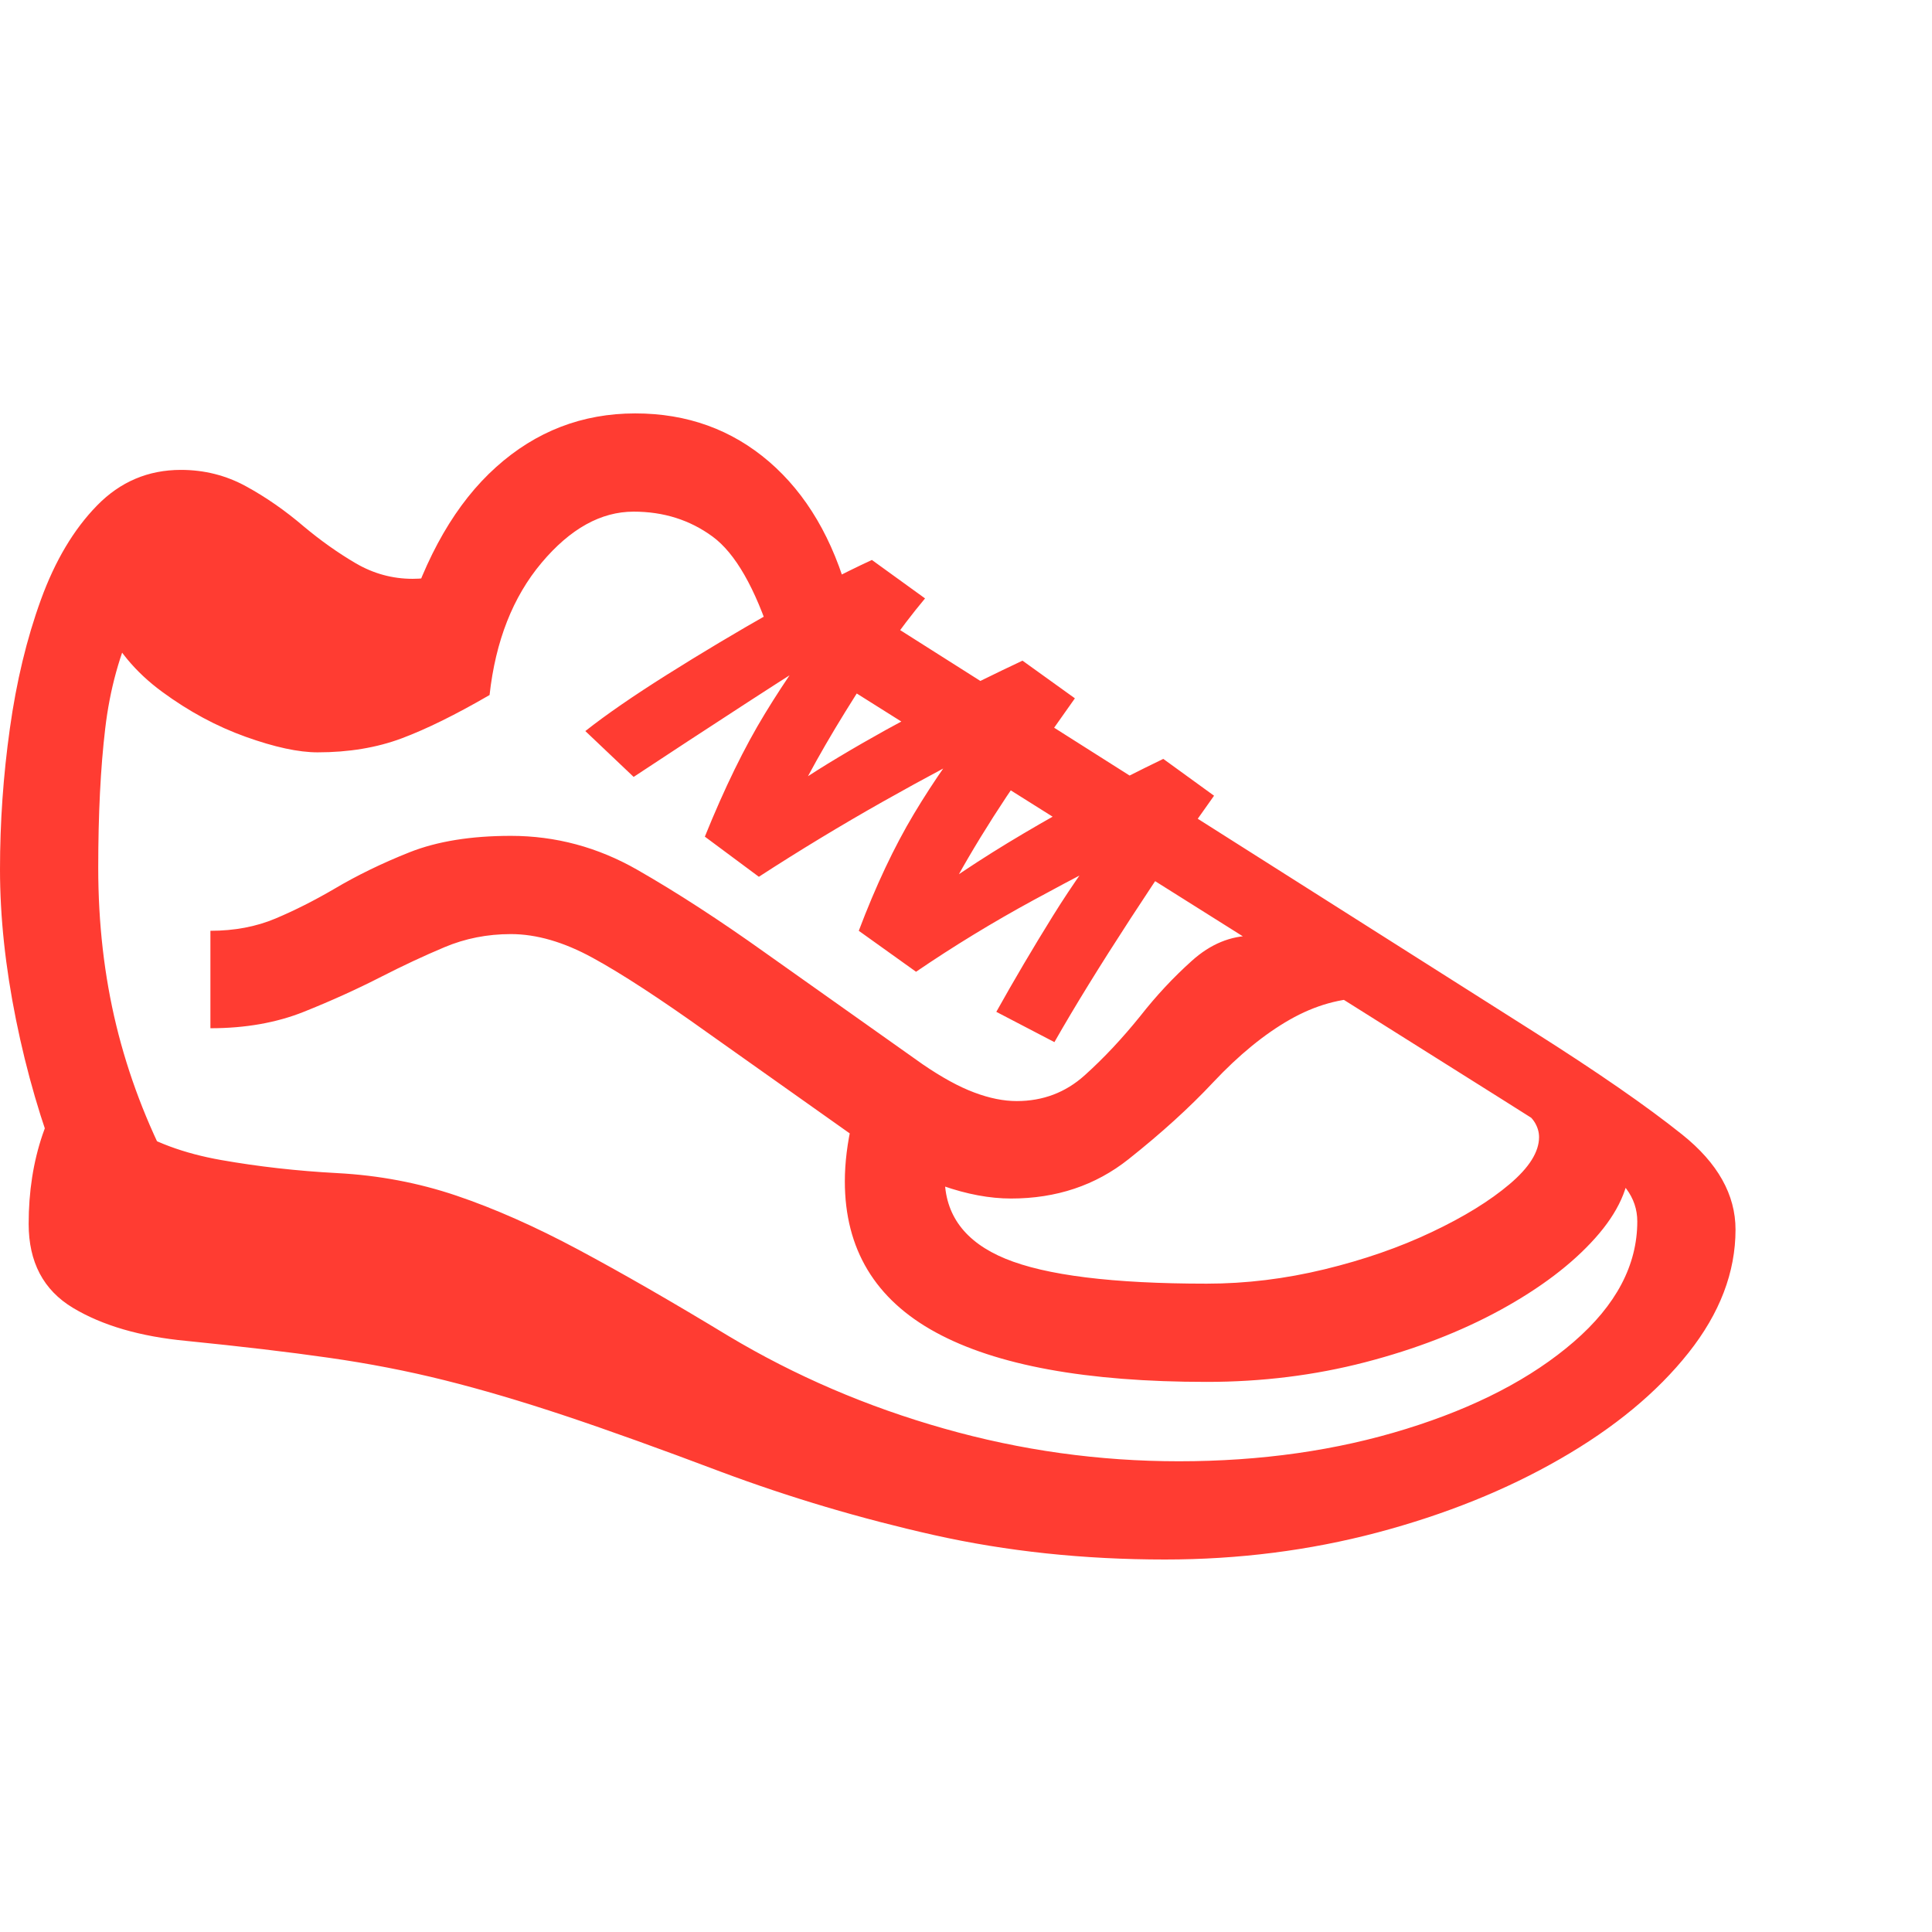 <svg version="1.1" xmlns="http://www.w3.org/2000/svg" style="fill:rgba(0,0,0,1.0)" width="256" height="256" viewBox="0 0 36.875 22.656"><path fill="rgb(255, 60, 50)" d="M22.234 22.656 C20.682 22.656 19.211 22.5 17.82 22.188 C16.43 21.875 15.078 21.474 13.766 20.984 C12.609 20.547 11.617 20.19 10.789 19.914 C9.961 19.638 9.193 19.411 8.484 19.234 C7.776 19.057 7.039 18.914 6.273 18.805 C5.508 18.695 4.604 18.589 3.562 18.484 C2.677 18.401 1.953 18.19 1.391 17.852 C0.828 17.513 0.547 16.979 0.547 16.25 C0.547 15.635 0.635 15.068 0.812 14.547 C0.99 14.026 1.24 13.5 1.562 12.969 C1.656 13.583 1.945 14.049 2.43 14.367 C2.914 14.685 3.51 14.906 4.219 15.031 C4.927 15.156 5.667 15.24 6.438 15.281 C7.229 15.323 7.987 15.466 8.711 15.711 C9.435 15.956 10.211 16.299 11.039 16.742 C11.867 17.185 12.823 17.734 13.906 18.391 C15.177 19.151 16.547 19.74 18.016 20.156 C19.484 20.573 20.979 20.781 22.5 20.781 C24.063 20.781 25.508 20.576 26.836 20.164 C28.164 19.753 29.232 19.198 30.039 18.5 C30.846 17.802 31.25 17.036 31.25 16.203 C31.25 15.974 31.18 15.766 31.039 15.578 C30.898 15.391 30.643 15.169 30.273 14.914 C29.904 14.659 29.37 14.313 28.672 13.875 L14.734 5.109 C14.411 4.109 14.034 3.451 13.602 3.133 C13.169 2.815 12.667 2.656 12.094 2.656 C11.469 2.656 10.883 2.982 10.336 3.633 C9.789 4.284 9.458 5.125 9.344 6.156 C8.698 6.531 8.138 6.807 7.664 6.984 C7.19 7.161 6.656 7.25 6.062 7.25 C5.698 7.25 5.24 7.151 4.688 6.953 C4.135 6.755 3.604 6.469 3.094 6.094 C2.583 5.719 2.208 5.266 1.969 4.734 L2.578 4.734 C2.286 5.359 2.096 6.047 2.008 6.797 C1.919 7.547 1.875 8.432 1.875 9.453 C1.875 10.516 1.99 11.518 2.219 12.461 C2.448 13.404 2.797 14.323 3.266 15.219 L1.141 15.219 C0.786 14.312 0.508 13.357 0.305 12.352 C0.102 11.346 0 10.391 0 9.484 C0 8.589 0.062 7.693 0.188 6.797 C0.313 5.901 0.51 5.081 0.781 4.336 C1.052 3.591 1.409 2.992 1.852 2.539 C2.294 2.086 2.828 1.859 3.453 1.859 C3.901 1.859 4.315 1.964 4.695 2.172 C5.076 2.38 5.443 2.635 5.797 2.938 C6.12 3.208 6.451 3.443 6.789 3.641 C7.128 3.839 7.49 3.938 7.875 3.938 C8.021 3.938 8.185 3.922 8.367 3.891 C8.549 3.859 8.745 3.812 8.953 3.75 L7.719 4.828 C8.125 3.495 8.708 2.487 9.469 1.805 C10.229 1.122 11.115 0.781 12.125 0.781 C13.115 0.781 13.966 1.089 14.68 1.703 C15.393 2.318 15.901 3.182 16.203 4.297 L29.266 12.578 C30.484 13.349 31.432 14.005 32.109 14.547 C32.786 15.089 33.125 15.693 33.125 16.359 C33.125 17.172 32.826 17.956 32.227 18.711 C31.628 19.466 30.813 20.141 29.781 20.734 C28.75 21.328 27.586 21.797 26.289 22.141 C24.992 22.484 23.641 22.656 22.234 22.656 Z M19.297 15.766 C18.891 15.766 18.456 15.685 17.992 15.523 C17.529 15.362 17.036 15.099 16.516 14.734 L13.516 12.609 C12.599 11.953 11.865 11.474 11.312 11.172 C10.76 10.87 10.24 10.719 9.75 10.719 C9.302 10.719 8.88 10.802 8.484 10.969 C8.089 11.135 7.688 11.323 7.281 11.531 C6.812 11.771 6.318 11.995 5.797 12.203 C5.276 12.411 4.682 12.516 4.016 12.516 L4.016 10.656 C4.474 10.656 4.888 10.578 5.258 10.422 C5.628 10.266 6 10.078 6.375 9.859 C6.813 9.599 7.294 9.365 7.82 9.156 C8.346 8.948 8.99 8.844 9.75 8.844 C10.604 8.844 11.409 9.06 12.164 9.492 C12.919 9.924 13.734 10.453 14.609 11.078 L17.609 13.203 C17.974 13.453 18.302 13.633 18.594 13.742 C18.885 13.852 19.156 13.906 19.406 13.906 C19.906 13.906 20.339 13.742 20.703 13.414 C21.068 13.086 21.422 12.708 21.766 12.281 C22.068 11.896 22.396 11.544 22.75 11.227 C23.104 10.909 23.49 10.75 23.906 10.75 C24.396 10.75 24.865 10.833 25.312 11 L26.641 12 C26.547 11.979 26.453 11.964 26.359 11.953 C26.266 11.943 26.177 11.938 26.094 11.938 C25.594 11.938 25.102 12.076 24.617 12.352 C24.133 12.628 23.646 13.026 23.156 13.547 C22.708 14.026 22.169 14.516 21.539 15.016 C20.909 15.516 20.161 15.766 19.297 15.766 Z M23.031 19.266 C20.74 19.266 19.016 18.951 17.859 18.32 C16.703 17.69 16.125 16.729 16.125 15.438 C16.125 15.083 16.172 14.703 16.266 14.297 L18.109 14.703 C18.057 14.964 18.031 15.182 18.031 15.359 C18.031 16.078 18.417 16.596 19.188 16.914 C19.958 17.232 21.24 17.391 23.031 17.391 C23.781 17.391 24.531 17.299 25.281 17.117 C26.031 16.935 26.714 16.698 27.328 16.406 C27.943 16.115 28.437 15.81 28.812 15.492 C29.188 15.174 29.375 14.875 29.375 14.594 C29.375 14.5 29.349 14.409 29.297 14.32 C29.245 14.232 29.161 14.151 29.047 14.078 L30.766 14.078 C30.995 14.38 31.109 14.703 31.109 15.047 C31.109 15.536 30.888 16.029 30.445 16.523 C30.003 17.018 29.401 17.474 28.641 17.891 C27.88 18.307 27.018 18.641 26.055 18.891 C25.091 19.141 24.083 19.266 23.031 19.266 Z M20.125 12.781 L19.016 12.203 C19.359 11.589 19.719 10.979 20.094 10.375 C20.469 9.771 20.896 9.167 21.375 8.562 L22.078 8.844 C21.286 9.24 20.503 9.648 19.727 10.07 C18.951 10.492 18.203 10.948 17.484 11.438 L16.391 10.656 C16.714 9.802 17.065 9.057 17.445 8.422 C17.826 7.786 18.26 7.167 18.75 6.562 L19.234 6.922 C18.443 7.318 17.646 7.742 16.844 8.195 C16.042 8.648 15.255 9.125 14.484 9.625 L13.453 8.859 C13.828 7.932 14.211 7.148 14.602 6.508 C14.992 5.867 15.427 5.245 15.906 4.641 L16.219 5.062 C15.719 5.365 15.068 5.776 14.266 6.297 C13.464 6.818 12.74 7.292 12.094 7.719 L11.172 6.844 C11.568 6.531 12.089 6.172 12.734 5.766 C13.38 5.359 14.052 4.958 14.75 4.562 C15.448 4.167 16.078 3.839 16.641 3.578 L17.656 4.312 C17.177 4.885 16.669 5.607 16.133 6.477 C15.596 7.346 15.182 8.12 14.891 8.797 L14.516 8.344 C14.932 8.021 15.432 7.685 16.016 7.336 C16.599 6.987 17.201 6.654 17.82 6.336 C18.44 6.018 19.005 5.74 19.516 5.5 L20.516 6.219 C20.182 6.688 19.836 7.182 19.477 7.703 C19.117 8.224 18.786 8.742 18.484 9.258 C18.182 9.773 17.932 10.26 17.734 10.719 L17.344 10.266 C17.979 9.776 18.711 9.286 19.539 8.797 C20.367 8.307 21.255 7.833 22.203 7.375 L23.172 8.078 C22.693 8.745 22.161 9.526 21.578 10.422 C20.995 11.318 20.51 12.104 20.125 12.781 Z M36.875 23.438" /></svg>